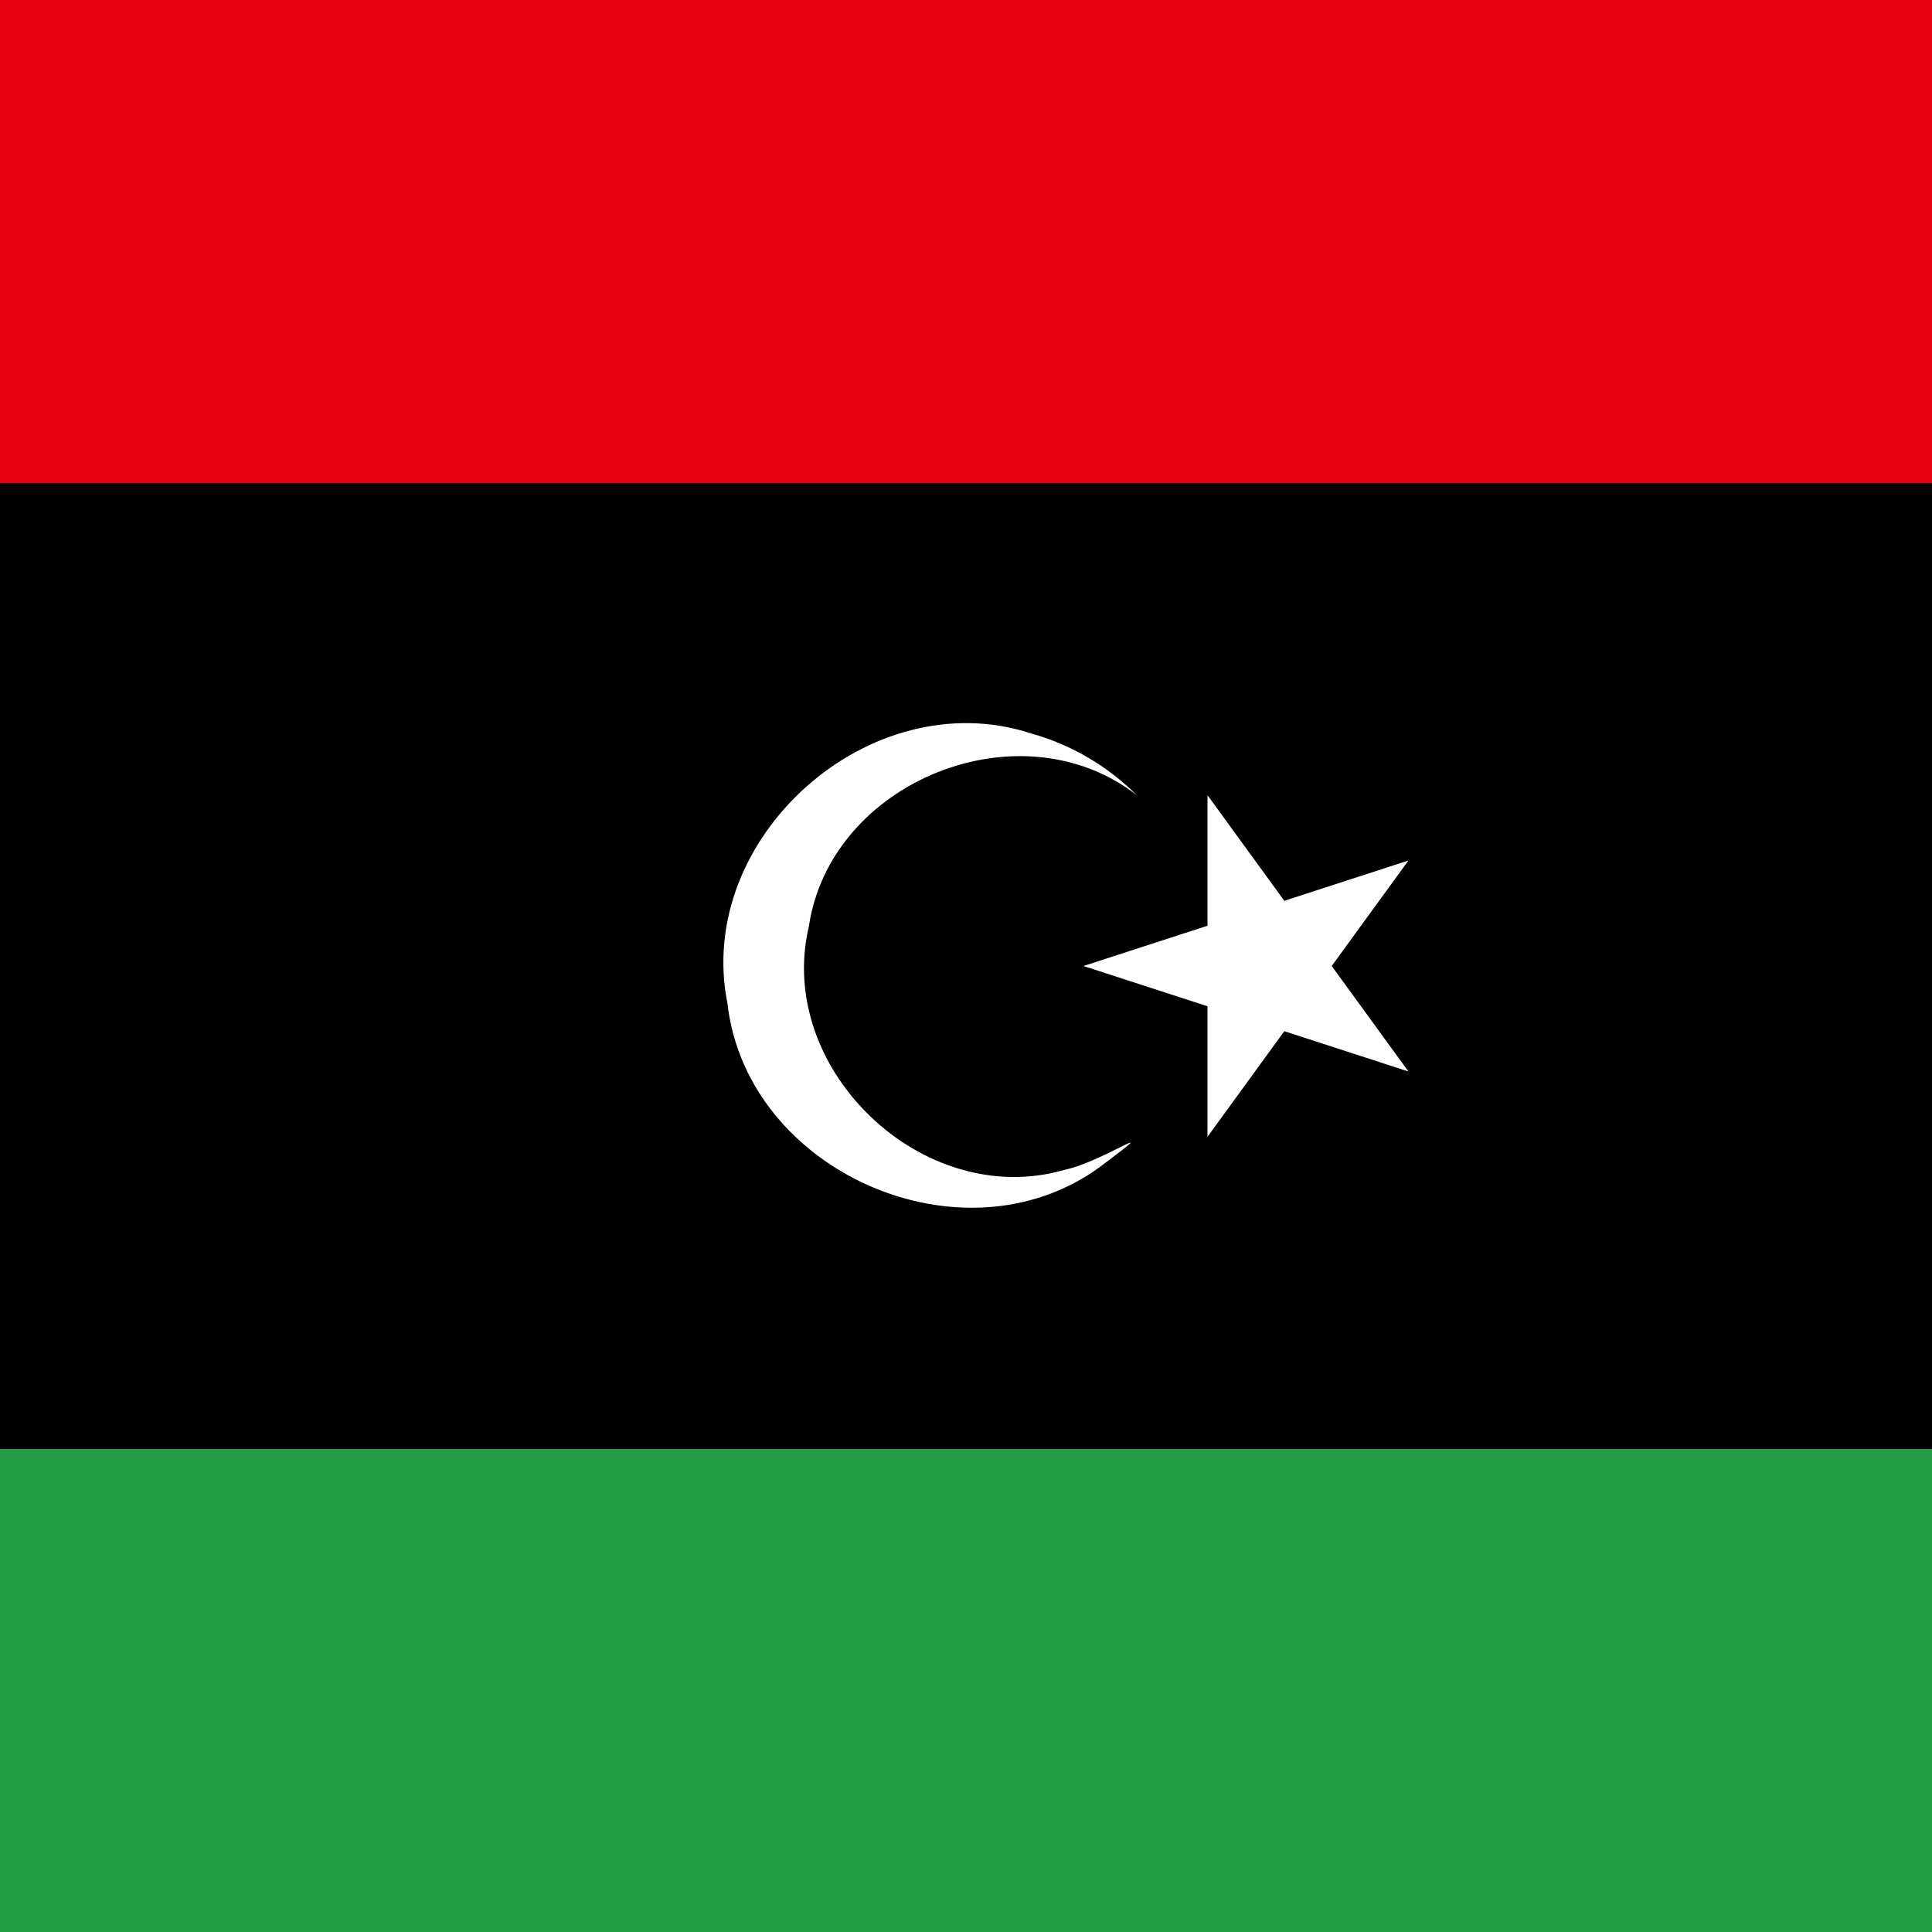 <?xml version="1.0" encoding="UTF-8" standalone="no"?><!DOCTYPE svg PUBLIC "-//W3C//DTD SVG 1.1//EN" "http://www.w3.org/Graphics/SVG/1.1/DTD/svg11.dtd"><svg xmlns="http://www.w3.org/2000/svg" height="64" id="svg2" version="1.1" viewBox="0 0 512 512.0" width="64"><rect x="0" y="0" width="512" height="512.0" fill="#333333" stroke="none"/><defs id="defs14"><clipPath clipPathUnits="userSpaceOnUse" id="clipPath3776"><rect height="500" id="rect3778" width="500" x="250" y="12"/></clipPath></defs><g clip-path="url(#clipPath3776)" id="flag" transform="matrix(1.024,0,0,1.024,-256,-12.288)"><g id="g2993"><path d="m 0,12 c 333.333,0 666.667,0 1000,0 0,166.667 0,333.333 0,500 C 666.667,512 333.333,512 0,512 0,345.333 0,178.667 0,12 Z" id="rect4" style="fill:#239e46"/><path d="m 0,12 c 333.333,0 666.667,0 1000,0 0,125 0,250 0,375 C 666.667,387 333.333,387 0,387 0,262 0,137 0,12 Z" id="rect6"/><path d="m 0,12 c 333.333,0 666.667,0 1000,0 0,41.667 0,83.333 0,125 C 666.667,137 333.333,137 0,137 0,95.333 0,53.667 0,12 Z" id="rect8" style="fill:#e70013"/><path d="m 544.2,217.8 c -30.007,-23.406 -79.248,-3.727 -84.858,33.913 -8.795,37.025 29.59,73.611 66.151,63.048 10.362,-2.192 27.192,-14.288 9.045,-0.664 -35.448,25.732 -91.309,1.138 -96.267,-42.383 -8.646,-42.941 36.964,-83.501 78.6,-69.897 10.281,2.867 19.79,8.429 27.328,15.983 z M 530.4,262 c 28.033,-9.1 56.067,-18.2 84.1,-27.3 -17.333,23.833 -34.667,47.667 -52,71.5 0,-29.467 0,-58.933 0,-88.4 17.333,23.833 34.667,47.667 52,71.5 -28.033,-9.1 -56.067,-18.2 -84.1,-27.3 z" id="path10" style="fill:#FFF"/></g></g></svg>